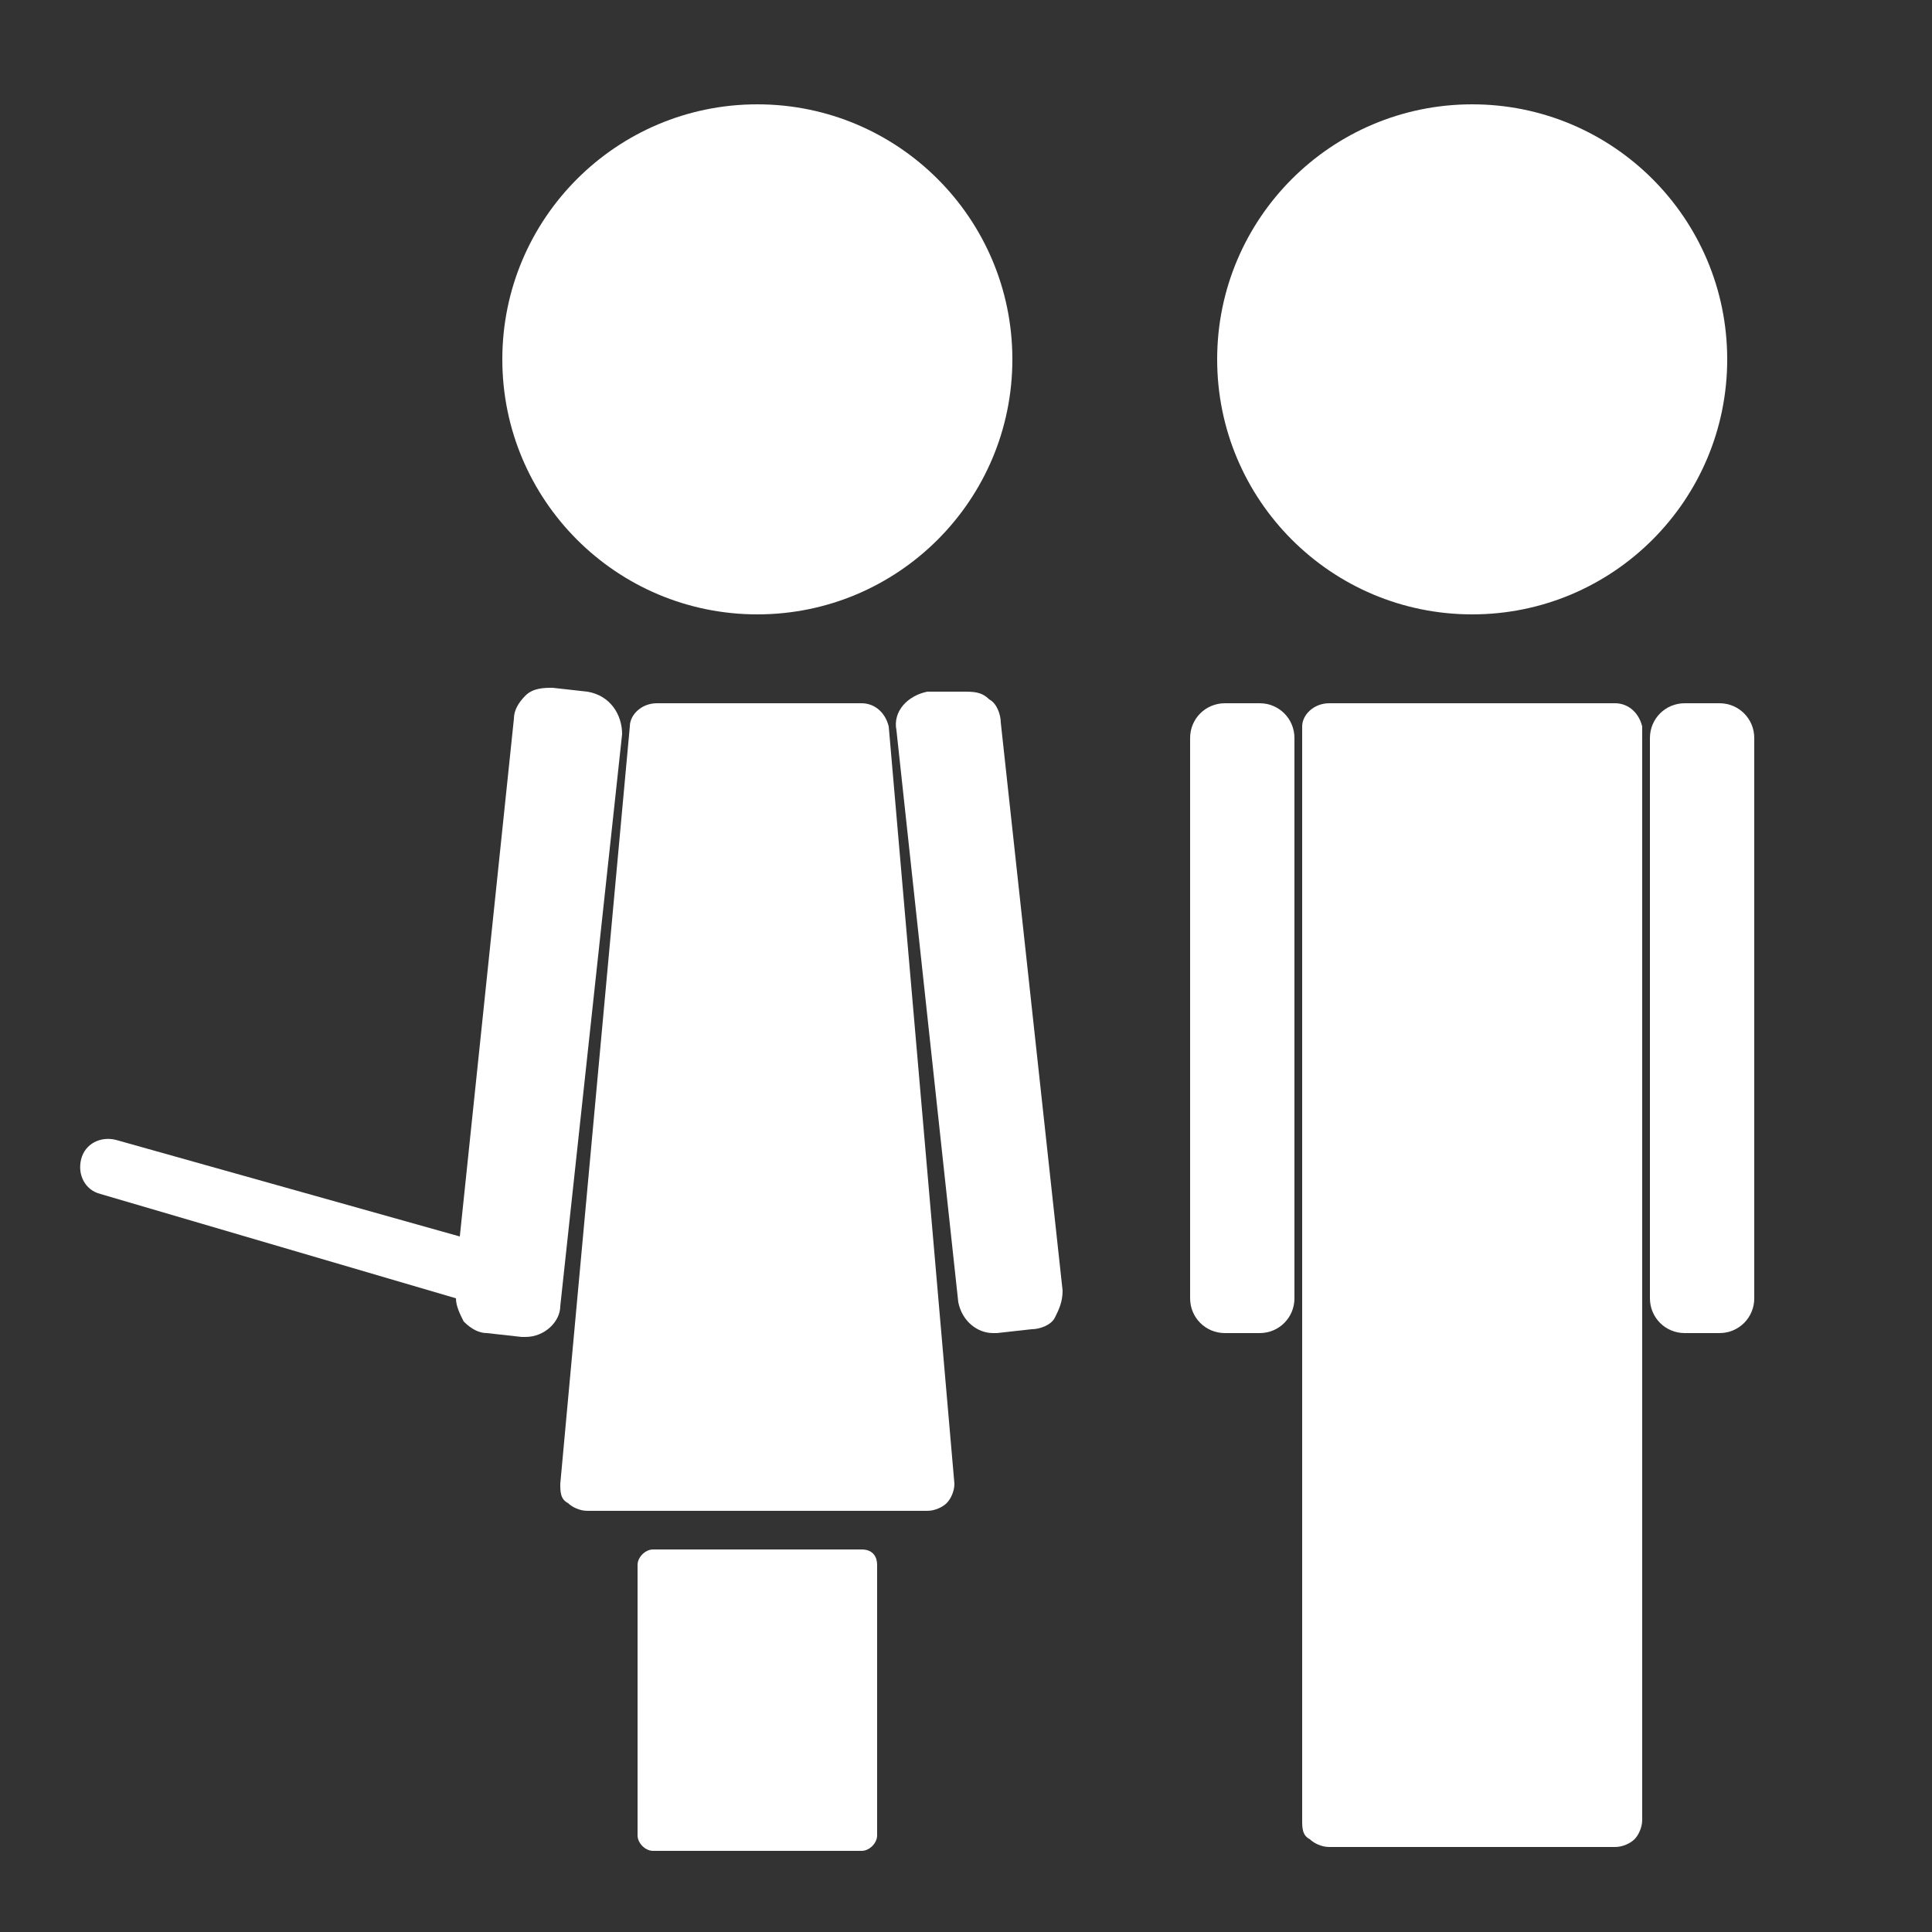 <?xml version="1.0" encoding="utf-8"?>
<!-- Generator: Adobe Illustrator 19.2.1, SVG Export Plug-In . SVG Version: 6.00 Build 0)  -->
<svg version="1.1" id="Layer_1" xmlns="http://www.w3.org/2000/svg" xmlns:xlink="http://www.w3.org/1999/xlink" x="0px" y="0px"
	 viewBox="0 0 50 50" style="enable-background:new 0 0 50 50;" xml:space="preserve">
<rect x="0" y="0" width="50" height="50" fill="#333333" stroke="none"/>
<style type="text/css">
	.st0{fill:#FFFFFF;}
</style>
<path class="st0" d="M41.8,18.2h-7.4c-0.4,0-0.7,0.3-0.7,0.6v28.3c0,0.2,0,0.4,0.2,0.5c0.1,0.1,0.3,0.2,0.5,0.2h7.4
	c0.2,0,0.4-0.1,0.5-0.2c0.1-0.1,0.2-0.3,0.2-0.5V18.8C42.4,18.4,42.1,18.2,41.8,18.2z"/>
<circle class="st0" cx="38.1" cy="9.3" r="6.6"/>
<g>
	<g>
		<path class="st0" d="M22.3,18.2H17c-0.4,0-0.7,0.3-0.7,0.6l-1.8,19.6c0,0.2,0,0.4,0.2,0.5c0.1,0.1,0.3,0.2,0.5,0.2H24
			c0.2,0,0.4-0.1,0.5-0.2c0.1-0.1,0.2-0.3,0.2-0.5L23,18.8C22.9,18.4,22.6,18.2,22.3,18.2z"/>
		<circle class="st0" cx="19.6" cy="9.3" r="6.6"/>
		<path class="st0" d="M15.2,17.9l-0.9-0.1c-0.2,0-0.5,0-0.7,0.2s-0.3,0.4-0.3,0.6L11.9,32L3,29.5c-0.4-0.1-0.8,0.1-0.9,0.5
			s0.1,0.8,0.5,0.9l9.2,2.7c0,0.2,0.1,0.4,0.2,0.6c0.2,0.2,0.4,0.3,0.6,0.3l0.9,0.1h0.1c0.5,0,0.9-0.4,0.9-0.8L16.1,19
			C16.1,18.5,15.8,18,15.2,17.9z"/>
		<path class="st0" d="M25.9,18.7c0-0.2-0.1-0.5-0.3-0.6c-0.2-0.2-0.4-0.2-0.7-0.2H24c-0.5,0.1-0.9,0.5-0.8,1l1.6,14.8
			c0.1,0.5,0.5,0.8,0.9,0.8h0.1l0.9-0.1c0.2,0,0.5-0.1,0.6-0.3s0.2-0.4,0.2-0.7L25.9,18.7z"/>
		<path class="st0" d="M22.3,40.1h-5.4c-0.2,0-0.4,0.2-0.4,0.4v7c0,0.2,0.2,0.4,0.4,0.4h5.4c0.2,0,0.4-0.2,0.4-0.4v-7
			C22.7,40.3,22.6,40.1,22.3,40.1z"/>
	</g>
</g>
<path class="st0" d="M44.5,18.2h-0.9c-0.5,0-0.9,0.4-0.9,0.9v14.5c0,0.5,0.4,0.9,0.9,0.9h0.9c0.5,0,0.9-0.4,0.9-0.9V19.1
	C45.4,18.6,45,18.2,44.5,18.2z"/>
<path class="st0" d="M31.7,18.2h0.9c0.5,0,0.9,0.4,0.9,0.9v14.5c0,0.5-0.4,0.9-0.9,0.9h-0.9c-0.5,0-0.9-0.4-0.9-0.9V19.1
	C30.8,18.6,31.2,18.2,31.7,18.2z"/>
</svg>
